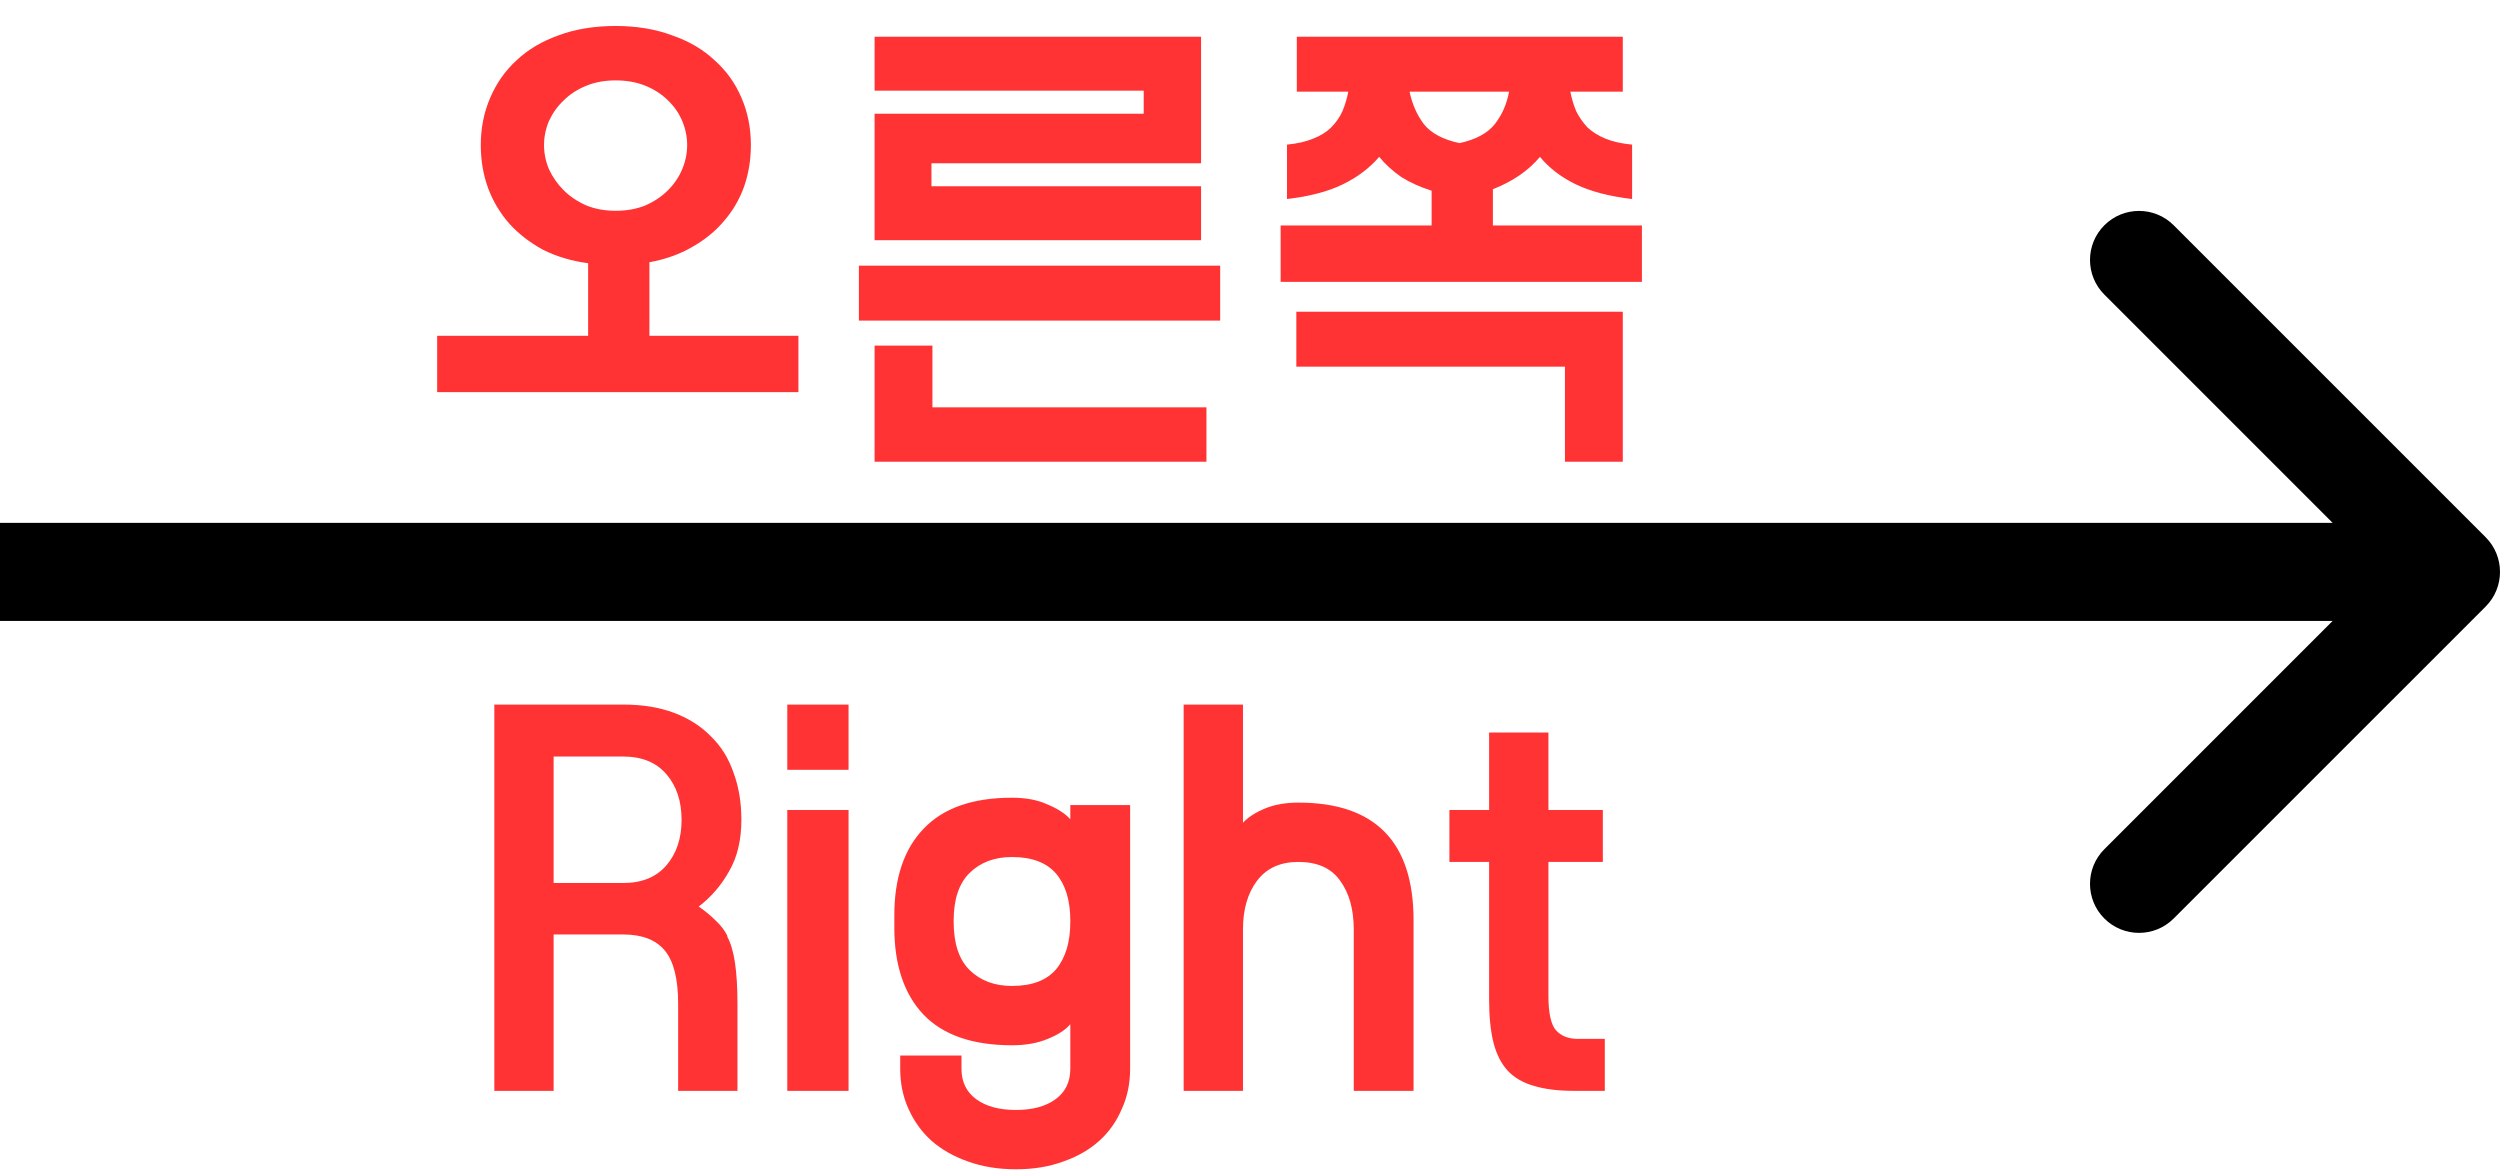 <svg width="765" height="358" viewBox="0 0 765 358" fill="none" xmlns="http://www.w3.org/2000/svg">
<path d="M760.607 185.607C766.464 179.749 766.464 170.251 760.607 164.393L665.147 68.934C659.289 63.076 649.792 63.076 643.934 68.934C638.076 74.792 638.076 84.289 643.934 90.147L728.787 175L643.934 259.853C638.076 265.711 638.076 275.208 643.934 281.066C649.792 286.924 659.289 286.924 665.147 281.066L760.607 185.607ZM0 190H750V160H0V190Z" fill="black"/>
<path d="M188.371 7.95C194.771 7.95 200.521 8.9 205.621 10.8C210.821 12.6 215.171 15.15 218.671 18.45C222.271 21.65 225.021 25.5 226.921 30C228.821 34.4 229.771 39.2 229.771 44.4C229.771 48.9 229.071 53.15 227.671 57.15C226.271 61.05 224.221 64.55 221.521 67.65C218.921 70.75 215.671 73.4 211.771 75.6C207.971 77.8 203.621 79.35 198.721 80.25V102.75H244.321V120H133.771V102.75H179.971V80.55C174.771 79.85 170.121 78.45 166.021 76.35C162.021 74.15 158.621 71.5 155.821 68.4C153.021 65.2 150.871 61.6 149.371 57.6C147.871 53.5 147.121 49.1 147.121 44.4C147.121 39.2 148.071 34.4 149.971 30C151.871 25.5 154.571 21.65 158.071 18.45C161.571 15.15 165.871 12.6 170.971 10.8C176.071 8.9 181.871 7.95 188.371 7.95ZM188.371 64.5C191.771 64.5 194.821 63.95 197.521 62.85C200.221 61.65 202.521 60.1 204.421 58.2C206.321 56.3 207.771 54.15 208.771 51.75C209.771 49.35 210.271 46.9 210.271 44.4C210.271 41.9 209.771 39.45 208.771 37.05C207.771 34.65 206.321 32.55 204.421 30.75C202.521 28.85 200.221 27.35 197.521 26.25C194.821 25.15 191.771 24.6 188.371 24.6C185.071 24.6 182.071 25.15 179.371 26.25C176.671 27.35 174.371 28.85 172.471 30.75C170.571 32.55 169.071 34.65 167.971 37.05C166.971 39.45 166.471 41.9 166.471 44.4C166.471 46.9 166.971 49.35 167.971 51.75C169.071 54.15 170.571 56.3 172.471 58.2C174.371 60.1 176.671 61.65 179.371 62.85C182.071 63.95 185.071 64.5 188.371 64.5ZM285.024 49.95V57H367.524V73.5H267.624V34.8H349.974V27.75H267.624V11.25H367.524V49.95H285.024ZM267.624 141.3V105.75H285.324V124.65H369.174V141.3H267.624ZM262.824 98.1V81.3H373.374V98.1H262.824ZM393.826 44.25C396.926 43.95 399.576 43.35 401.776 42.45C404.076 41.55 405.926 40.4 407.326 39C408.826 37.5 409.976 35.85 410.776 34.05C411.576 32.15 412.176 30.15 412.576 28.05H396.826V11.25H496.576V28.05H480.526C480.926 30.15 481.526 32.15 482.326 34.05C483.226 35.85 484.376 37.5 485.776 39C487.276 40.4 489.126 41.55 491.326 42.45C493.526 43.35 496.226 43.95 499.426 44.25V60.9C492.526 60.1 486.776 58.6 482.176 56.4C477.676 54.2 474.026 51.4 471.226 48C467.726 52.2 462.926 55.5 456.826 57.9V69H502.426V86.25H391.876V69H438.076V58.35C434.576 57.25 431.476 55.85 428.776 54.15C426.176 52.35 423.926 50.3 422.026 48C419.126 51.4 415.426 54.2 410.926 56.4C406.426 58.6 400.726 60.1 393.826 60.9V44.25ZM478.876 141.3V112.2H396.676V95.4H496.576V141.3H478.876ZM431.326 28.05C432.126 31.85 433.576 35.15 435.676 37.95C437.876 40.75 441.526 42.7 446.626 43.8C451.626 42.7 455.226 40.75 457.426 37.95C459.626 35.15 461.076 31.85 461.776 28.05H431.326Z" fill="#FF3333"/>
<path d="M190.712 215.6C196.612 215.6 201.812 216.45 206.312 218.15C210.812 219.85 214.562 222.25 217.562 225.35C220.662 228.35 222.962 232.05 224.462 236.45C226.062 240.75 226.862 245.55 226.862 250.85C226.862 257.05 225.612 262.3 223.112 266.6C220.712 270.9 217.612 274.5 213.812 277.4C215.812 278.8 217.562 280.25 219.062 281.75C220.662 283.25 221.862 284.85 222.662 286.55H222.512C223.612 288.55 224.412 291.25 224.912 294.65C225.412 298.05 225.662 302.2 225.662 307.1V333.8H207.512V307.1C207.512 299.6 206.162 294.2 203.462 290.9C200.762 287.6 196.512 285.95 190.712 285.95H169.412V333.8H151.262V215.6H190.712ZM169.412 270.2H190.712C196.412 270.2 200.812 268.4 203.912 264.8C207.012 261.2 208.562 256.55 208.562 250.85C208.562 245.15 207.012 240.5 203.912 236.9C200.812 233.3 196.412 231.5 190.712 231.5H169.412V270.2ZM259.66 247.85V333.8H240.91V247.85H259.66ZM259.66 215.6V235.55H240.91V215.6H259.66ZM327.516 313.4C326.116 315.1 323.816 316.6 320.616 317.9C317.516 319.2 313.866 319.85 309.666 319.85C297.666 319.85 288.666 316.75 282.666 310.55C276.666 304.25 273.666 295.35 273.666 283.85V280.1C273.666 268.6 276.666 259.75 282.666 253.55C288.666 247.25 297.666 244.1 309.666 244.1C313.966 244.1 317.616 244.8 320.616 246.2C323.716 247.5 326.016 249 327.516 250.7V246.35H345.816V327.05C345.816 331.55 344.966 335.65 343.266 339.35C341.666 343.15 339.366 346.4 336.366 349.1C333.366 351.8 329.716 353.9 325.416 355.4C321.116 357 316.266 357.8 310.866 357.8C305.466 357.8 300.566 357 296.166 355.4C291.866 353.9 288.166 351.8 285.066 349.1C282.066 346.4 279.716 343.15 278.016 339.35C276.316 335.65 275.466 331.55 275.466 327.05V323H294.216V327.05C294.216 331.05 295.716 334.15 298.716 336.35C301.716 338.55 305.766 339.65 310.866 339.65C315.966 339.65 320.016 338.55 323.016 336.35C326.016 334.15 327.516 331.05 327.516 327.05V313.4ZM309.666 301.7C315.766 301.7 320.266 300 323.166 296.6C326.066 293.1 327.516 288.25 327.516 282.05V281.75C327.516 275.55 326.066 270.75 323.166 267.35C320.266 263.95 315.766 262.25 309.666 262.25C304.366 262.25 300.066 263.85 296.766 267.05C293.466 270.25 291.816 275.15 291.816 281.75V282.05C291.816 288.75 293.466 293.7 296.766 296.9C300.066 300.1 304.366 301.7 309.666 301.7ZM414.249 333.8V284.45C414.249 278.25 412.849 273.25 410.049 269.45C407.349 265.65 403.099 263.75 397.299 263.75C391.799 263.75 387.599 265.65 384.699 269.45C381.799 273.25 380.349 278.25 380.349 284.45V333.8H362.199V215.6H380.349V251.75C381.949 250.05 384.199 248.6 387.099 247.4C389.999 246.2 393.399 245.6 397.299 245.6C420.799 245.6 432.549 257.6 432.549 281.6V333.8H414.249ZM473.818 224.15V247.85H490.468V263.75H473.818V304.7C473.818 309.9 474.568 313.4 476.068 315.2C477.668 317 479.918 317.9 482.818 317.9H491.068V333.8H481.618C476.818 333.8 472.768 333.3 469.468 332.3C466.168 331.4 463.468 329.85 461.368 327.65C459.368 325.45 457.918 322.6 457.018 319.1C456.118 315.5 455.668 311.1 455.668 305.9V263.75H443.518V247.85H455.668V224.15H473.818Z" fill="#FF3333"/>
</svg>
